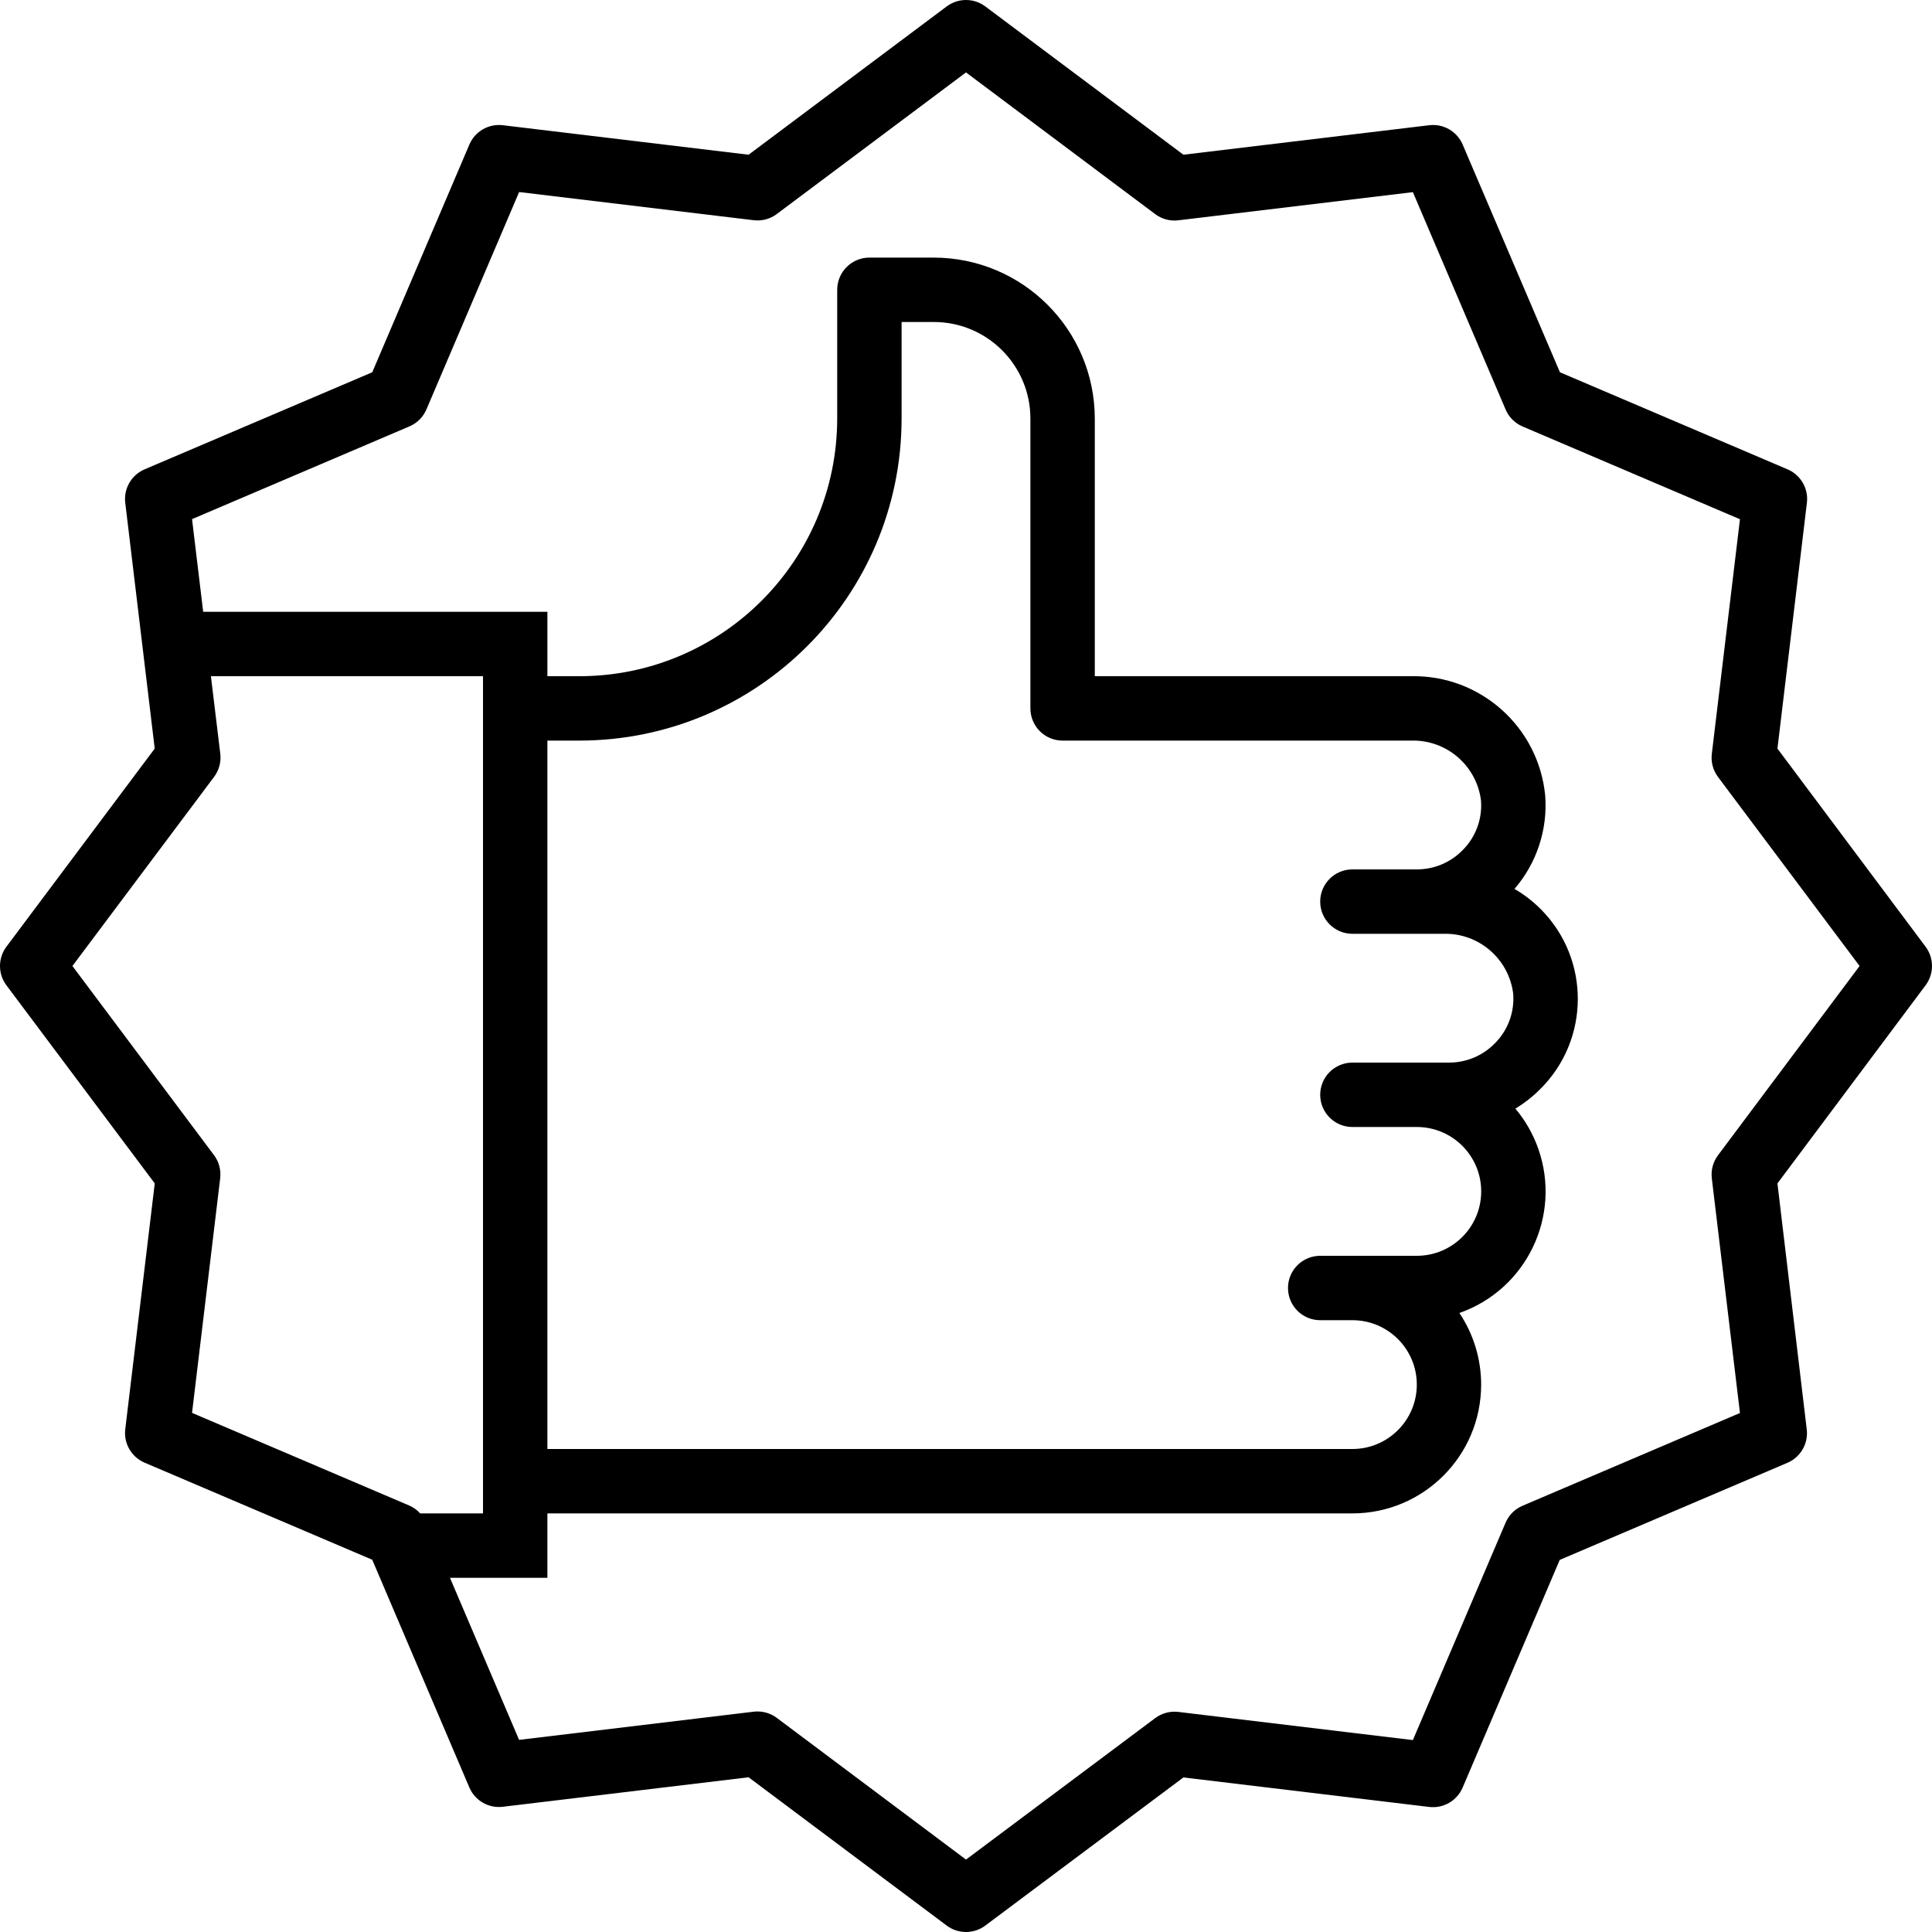 <?xml version="1.0" encoding="iso-8859-1"?>
<!-- Generator: Adobe Illustrator 19.0.0, SVG Export Plug-In . SVG Version: 6.00 Build 0)  -->
<svg version="1.1" id="Capa_1" xmlns="http://www.w3.org/2000/svg" xmlns:xlink="http://www.w3.org/1999/xlink" x="0px" y="0px"
	 viewBox="0 0 480 480" style="enable-background:new 0 0 480 480;" xml:space="preserve">
<g>
	<g>
		<path d="M478.4,235.2L478.4,235.2l-36.8-49.216l7.32-61.064c0.424-3.529-1.531-6.915-4.8-8.312l-56.56-24.12l-24.168-56.576
			c-1.396-3.269-4.783-5.224-8.312-4.8l-61.064,7.328L244.8,1.6c-2.844-2.133-6.756-2.133-9.6,0l-49.216,36.84l-61.056-7.328
			c-3.529-0.424-6.916,1.531-8.312,4.8L92.488,92.488l-56.568,24.12c-3.269,1.397-5.224,4.783-4.8,8.312l7.32,61.064L1.6,235.2
			c-2.133,2.844-2.133,6.755,0,9.6l36.848,49.216L31.12,355.08c-0.424,3.529,1.531,6.916,4.8,8.312l56.56,24.12l24.128,56.576
			c1.396,3.269,4.783,5.224,8.312,4.8l61.064-7.328L235.2,478.4c2.844,2.133,6.756,2.133,9.6,0l49.216-36.8l61.056,7.328
			c3.529,0.424,6.916-1.531,8.312-4.8l24.128-56.576l56.568-24.12c3.269-1.397,5.224-4.783,4.8-8.312l-7.28-61.104l36.8-49.216
			C480.533,241.956,480.533,238.044,478.4,235.2z M101.72,374.064l-54.008-23.04l6.992-58.28c0.247-2.044-0.303-4.104-1.536-5.752
			L17.992,240l35.2-46.992c1.233-1.648,1.783-3.708,1.536-5.752L52.4,168H120v208h-15.608
			C103.647,375.175,102.736,374.515,101.72,374.064z M426.832,287.024c-1.233,1.648-1.783,3.708-1.536,5.752l6.992,58.28
			l-54.008,23.04c-1.899,0.808-3.413,2.318-4.224,4.216l-23.032,54.008l-58.28-7c-2.042-0.243-4.099,0.31-5.744,1.544l-47,35.144
			l-47-35.2c-1.385-1.039-3.069-1.6-4.8-1.6c-0.318-0.001-0.636,0.018-0.952,0.056l-58.28,7L111.792,392H136v-16h200
			c17.673-0.008,31.994-14.341,31.986-32.014c-0.003-6.33-1.883-12.517-5.402-17.778c16.677-5.85,25.454-24.112,19.604-40.788
			c-1.279-3.645-3.207-7.029-5.692-9.988c2.225-1.349,4.279-2.961,6.12-4.8c12.408-12.26,12.529-32.257,0.269-44.666
			c-1.968-1.992-4.192-3.713-6.613-5.118c5.514-6.394,8.259-14.717,7.632-23.136c-1.612-17.079-16.112-30.031-33.264-29.712H272v-64
			c-0.026-22.08-17.92-39.974-40-40h-16c-4.418,0-8,3.582-8,8v32c-0.04,35.33-28.67,63.96-64,64h-8v-16H50.48l-2.768-23.024
			l54.008-23.04c1.899-0.808,3.412-2.318,4.224-4.216l23.032-54.008l58.28,7c2.042,0.249,4.102-0.304,5.744-1.544l47-35.176l47,35.2
			c1.643,1.238,3.702,1.792,5.744,1.544l58.28-7l23.04,54.008c0.81,1.896,2.32,3.406,4.216,4.216L432.288,129l-6.992,58.28
			c-0.247,2.044,0.303,4.104,1.536,5.752L462.008,240L426.832,287.024z M264,184h86.64c8.727-0.233,16.209,6.187,17.304,14.848
			c0.377,4.635-1.323,9.197-4.64,12.456c-2.988,3.015-7.06,4.706-11.304,4.696h-16c-4.418,0-8,3.582-8,8s3.582,8,8,8h22.64
			c8.727-0.233,16.209,6.187,17.304,14.848c0.377,4.635-1.323,9.197-4.64,12.456c-2.988,3.015-7.06,4.706-11.304,4.696h-24
			c-4.418,0-8,3.582-8,8s3.582,8,8,8h16c8.837,0,16,7.163,16,16s-7.163,16-16,16h-24c-4.418,0-8,3.582-8,8s3.582,8,8,8h8
			c8.837,0,16,7.163,16,16s-7.163,16-16,16H136V184h8c44.163-0.049,79.951-35.837,80-80V80h8c13.255,0,24,10.745,24,24v72
			C256,180.418,259.582,184,264,184z"/>
	</g>
</g>
<g>
</g>
<g>
</g>
<g>
</g>
<g>
</g>
<g>
</g>
<g>
</g>
<g>
</g>
<g>
</g>
<g>
</g>
<g>
</g>
<g>
</g>
<g>
</g>
<g>
</g>
<g>
</g>
<g>
</g>
</svg>
